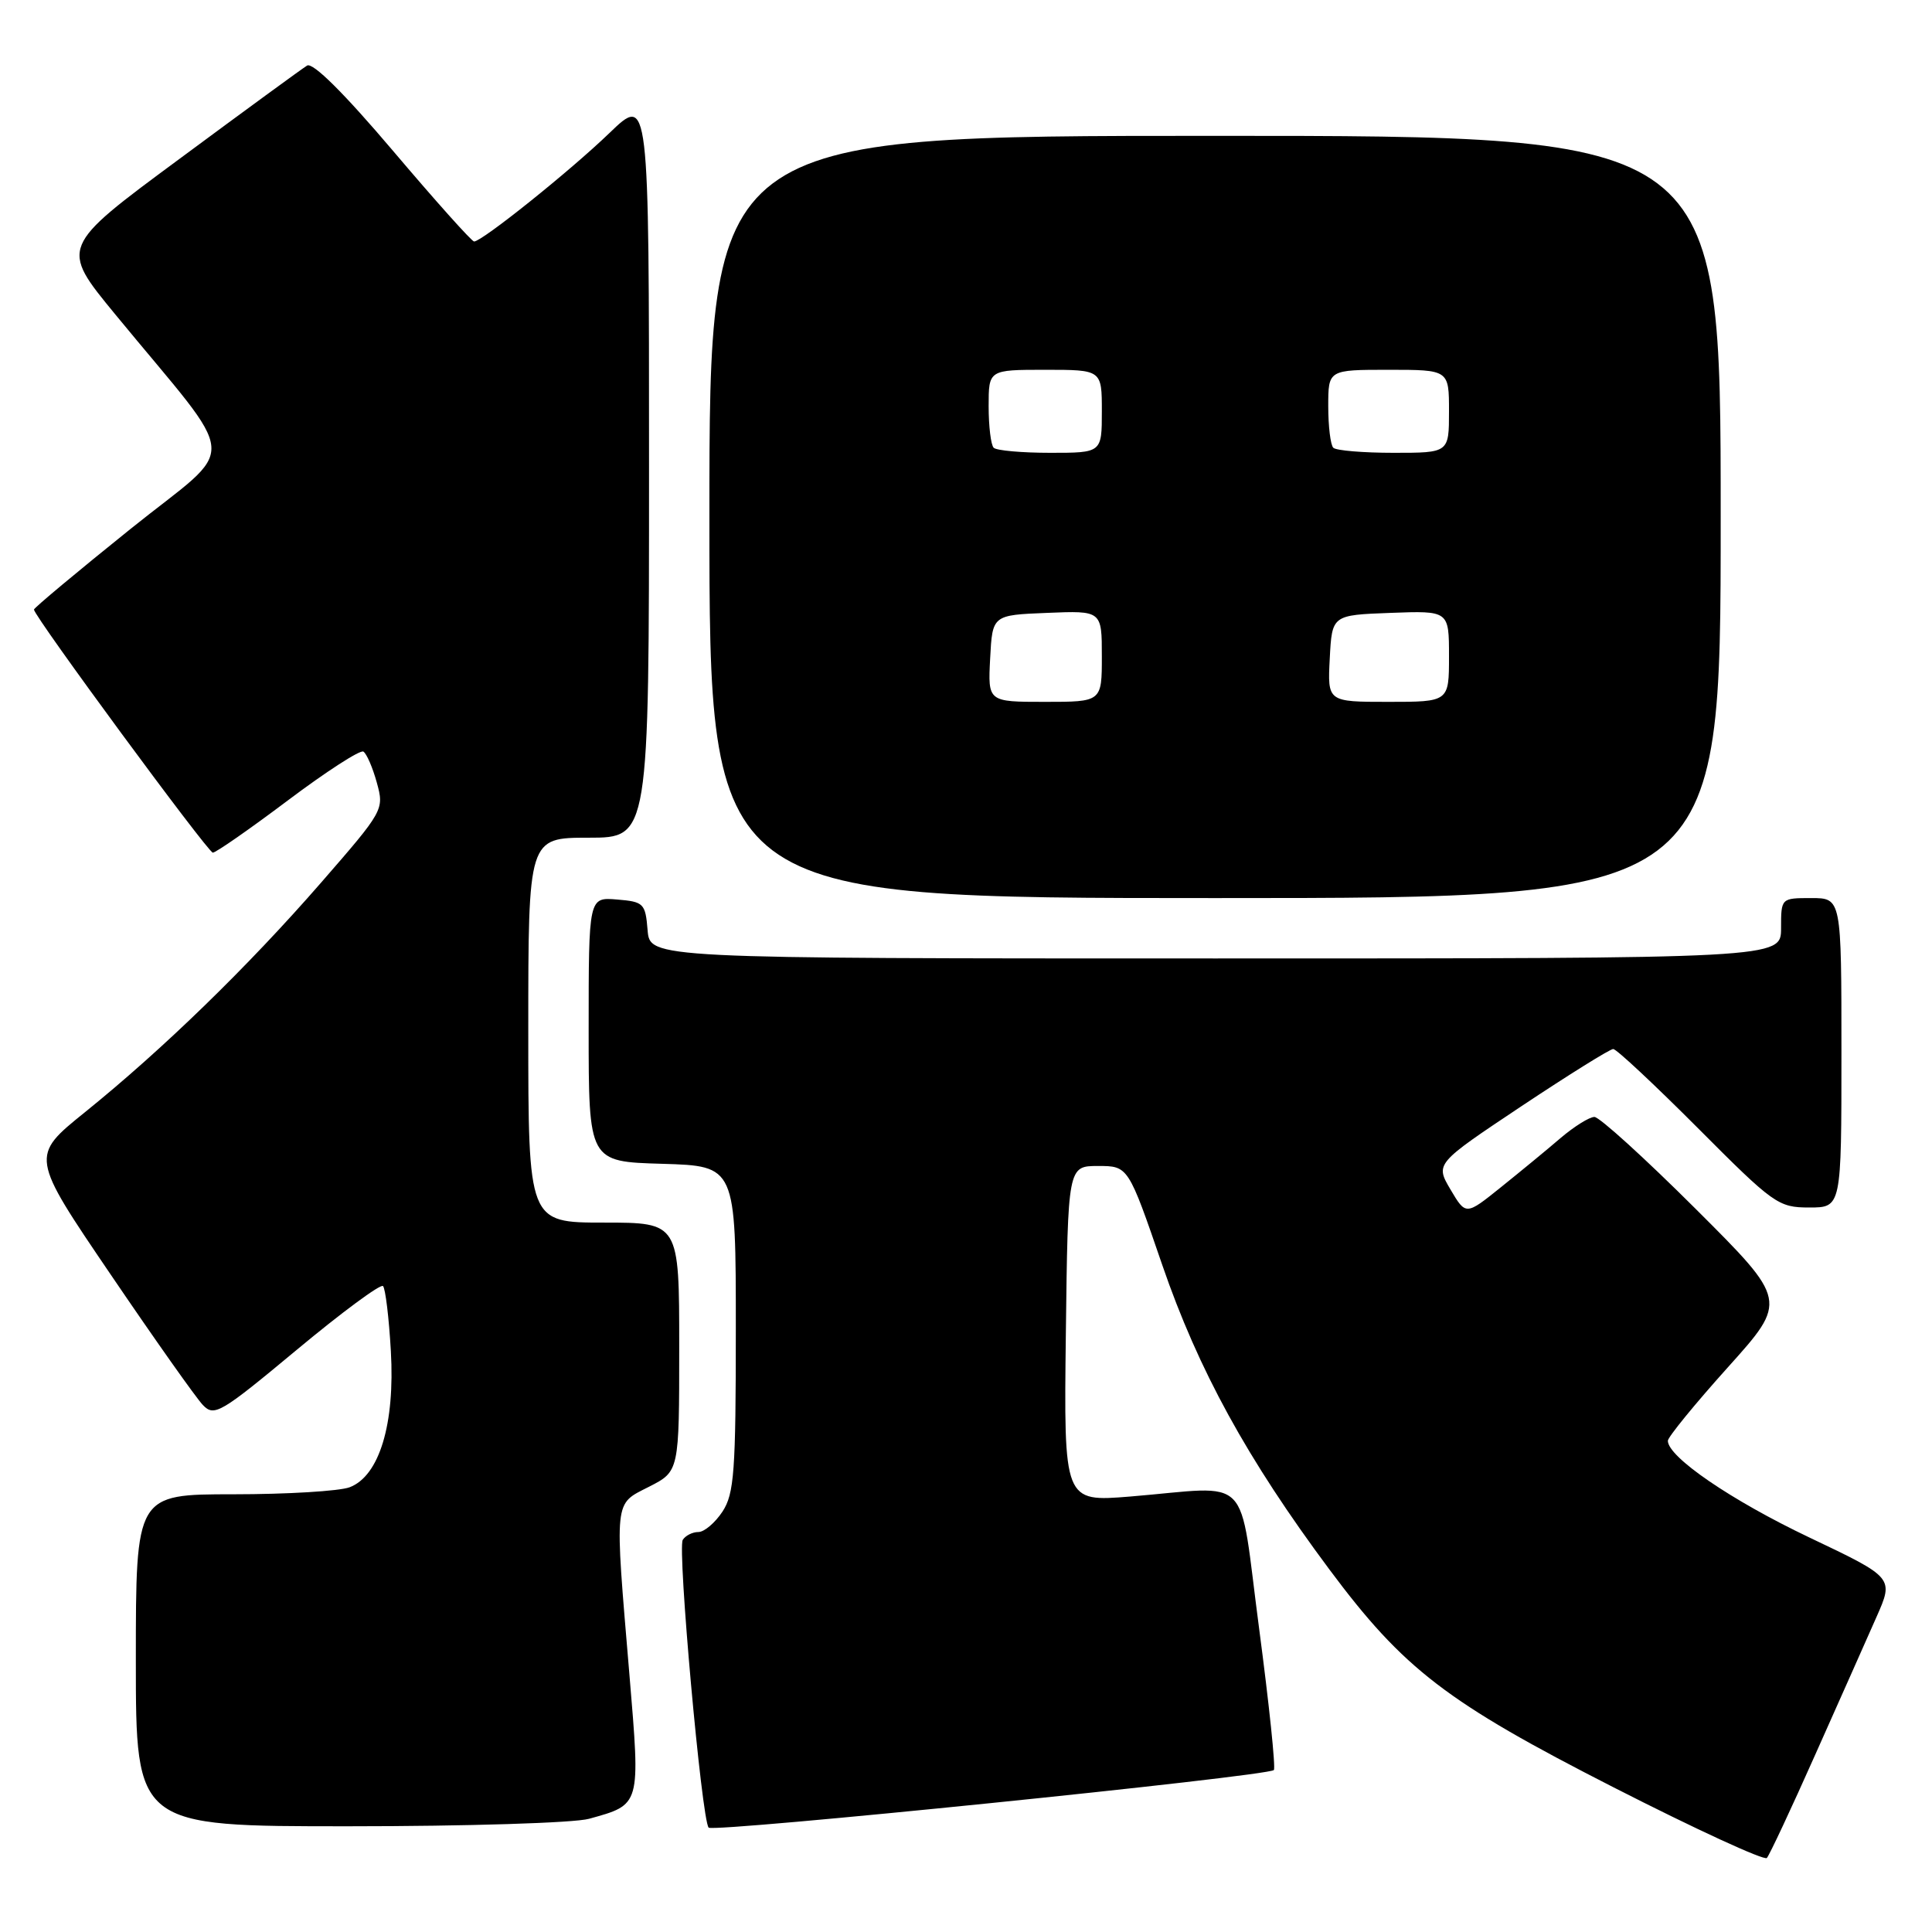 <?xml version="1.0" encoding="UTF-8" standalone="no"?>
<!DOCTYPE svg PUBLIC "-//W3C//DTD SVG 1.1//EN" "http://www.w3.org/Graphics/SVG/1.1/DTD/svg11.dtd" >
<svg xmlns="http://www.w3.org/2000/svg" xmlns:xlink="http://www.w3.org/1999/xlink" version="1.1" viewBox="0 0 256 256">
 <g >
 <path fill="currentColor"
d=" M 240.53 232.50 C 243.72 225.35 247.37 217.15 248.64 214.27 C 250.95 209.05 250.95 209.05 239.72 203.71 C 229.40 198.80 221.00 193.06 221.00 190.91 C 221.00 190.43 224.57 186.05 228.94 181.19 C 236.88 172.35 236.88 172.35 224.67 160.17 C 217.96 153.48 211.93 148.00 211.27 148.00 C 210.61 148.00 208.59 149.26 206.78 150.80 C 204.98 152.35 201.41 155.28 198.86 157.33 C 194.23 161.05 194.23 161.05 192.20 157.62 C 190.18 154.19 190.18 154.19 201.58 146.59 C 207.85 142.42 213.33 139.00 213.76 139.00 C 214.19 139.00 219.24 143.73 225.00 149.50 C 235.02 159.56 235.64 160.00 239.73 160.00 C 244.00 160.00 244.00 160.00 244.00 139.50 C 244.00 119.00 244.00 119.00 240.00 119.00 C 236.00 119.00 236.00 119.00 236.00 123.00 C 236.00 127.00 236.00 127.00 161.06 127.00 C 86.12 127.00 86.12 127.00 85.81 123.25 C 85.52 119.70 85.30 119.48 81.75 119.19 C 78.00 118.88 78.00 118.88 78.00 136.40 C 78.00 153.93 78.00 153.93 87.75 154.21 C 97.50 154.50 97.50 154.50 97.50 176.05 C 97.50 194.99 97.29 197.92 95.73 200.30 C 94.75 201.78 93.32 203.00 92.54 203.00 C 91.76 203.00 90.83 203.47 90.47 204.04 C 89.74 205.22 92.97 241.14 93.90 242.17 C 94.52 242.85 167.96 235.37 168.79 234.54 C 169.05 234.28 168.17 225.85 166.84 215.79 C 164.06 194.81 166.16 196.95 149.73 198.30 C 140.96 199.01 140.96 199.01 141.23 176.76 C 141.50 154.50 141.50 154.50 145.50 154.50 C 149.50 154.50 149.50 154.50 154.00 167.60 C 158.79 181.53 165.26 193.33 176.12 207.92 C 186.01 221.20 191.67 225.54 213.80 236.83 C 224.64 242.36 233.78 246.57 234.12 246.19 C 234.46 245.81 237.35 239.65 240.53 232.50 Z  M 78.05 241.00 C 84.93 239.09 84.86 239.34 83.41 222.00 C 81.42 198.29 81.31 199.40 86.00 197.00 C 90.00 194.96 90.00 194.96 90.00 178.48 C 90.00 162.00 90.00 162.00 80.00 162.00 C 70.00 162.00 70.00 162.00 70.00 136.50 C 70.00 111.00 70.00 111.00 78.00 111.00 C 86.00 111.00 86.00 111.00 86.00 61.78 C 86.00 12.57 86.00 12.57 80.75 17.63 C 75.51 22.68 63.87 32.00 62.82 32.00 C 62.51 32.00 57.67 26.59 52.07 19.98 C 45.57 12.32 41.44 8.22 40.69 8.69 C 40.03 9.09 32.40 14.67 23.73 21.09 C 7.95 32.75 7.95 32.75 15.25 41.63 C 32.04 62.05 31.79 58.44 17.29 70.09 C 10.26 75.74 4.50 80.55 4.50 80.77 C 4.50 81.65 27.54 112.95 28.20 112.98 C 28.59 112.99 33.06 109.88 38.14 106.06 C 43.22 102.24 47.72 99.33 48.15 99.59 C 48.58 99.86 49.38 101.70 49.93 103.70 C 50.92 107.29 50.84 107.42 42.53 116.97 C 32.83 128.11 21.59 139.03 11.26 147.37 C 4.02 153.21 4.02 153.21 14.65 168.86 C 20.49 177.46 26.00 185.26 26.89 186.18 C 28.39 187.75 29.24 187.25 39.33 178.85 C 45.29 173.89 50.43 170.09 50.75 170.41 C 51.07 170.73 51.54 174.61 51.79 179.02 C 52.35 188.68 50.27 195.57 46.33 197.07 C 44.98 197.58 38.05 198.00 30.93 198.00 C 18.00 198.00 18.00 198.00 18.00 220.00 C 18.00 242.00 18.00 242.00 46.25 241.99 C 61.79 241.99 76.10 241.55 78.05 241.00 Z  M 228.00 68.50 C 228.00 18.00 228.00 18.00 161.00 18.00 C 94.00 18.00 94.00 18.00 94.00 68.50 C 94.00 119.00 94.00 119.00 161.00 119.00 C 228.00 119.00 228.00 119.00 228.00 68.50 Z  M 131.20 87.25 C 131.50 81.50 131.50 81.50 138.75 81.21 C 146.00 80.91 146.00 80.91 146.00 86.96 C 146.00 93.00 146.00 93.00 138.45 93.00 C 130.90 93.00 130.90 93.00 131.20 87.25 Z  M 176.20 87.25 C 176.50 81.50 176.50 81.50 184.25 81.21 C 192.00 80.92 192.00 80.92 192.00 86.96 C 192.00 93.00 192.00 93.00 183.95 93.00 C 175.90 93.00 175.90 93.00 176.20 87.25 Z  M 131.67 59.33 C 131.30 58.97 131.00 56.49 131.00 53.83 C 131.00 49.00 131.00 49.00 138.50 49.00 C 146.00 49.00 146.00 49.00 146.00 54.50 C 146.00 60.00 146.00 60.00 139.17 60.00 C 135.41 60.00 132.03 59.70 131.67 59.33 Z  M 176.67 59.33 C 176.30 58.97 176.00 56.49 176.00 53.83 C 176.00 49.00 176.00 49.00 184.00 49.00 C 192.00 49.00 192.00 49.00 192.00 54.50 C 192.00 60.00 192.00 60.00 184.67 60.00 C 180.63 60.00 177.03 59.70 176.67 59.33 Z "/>
</g>
</svg>
